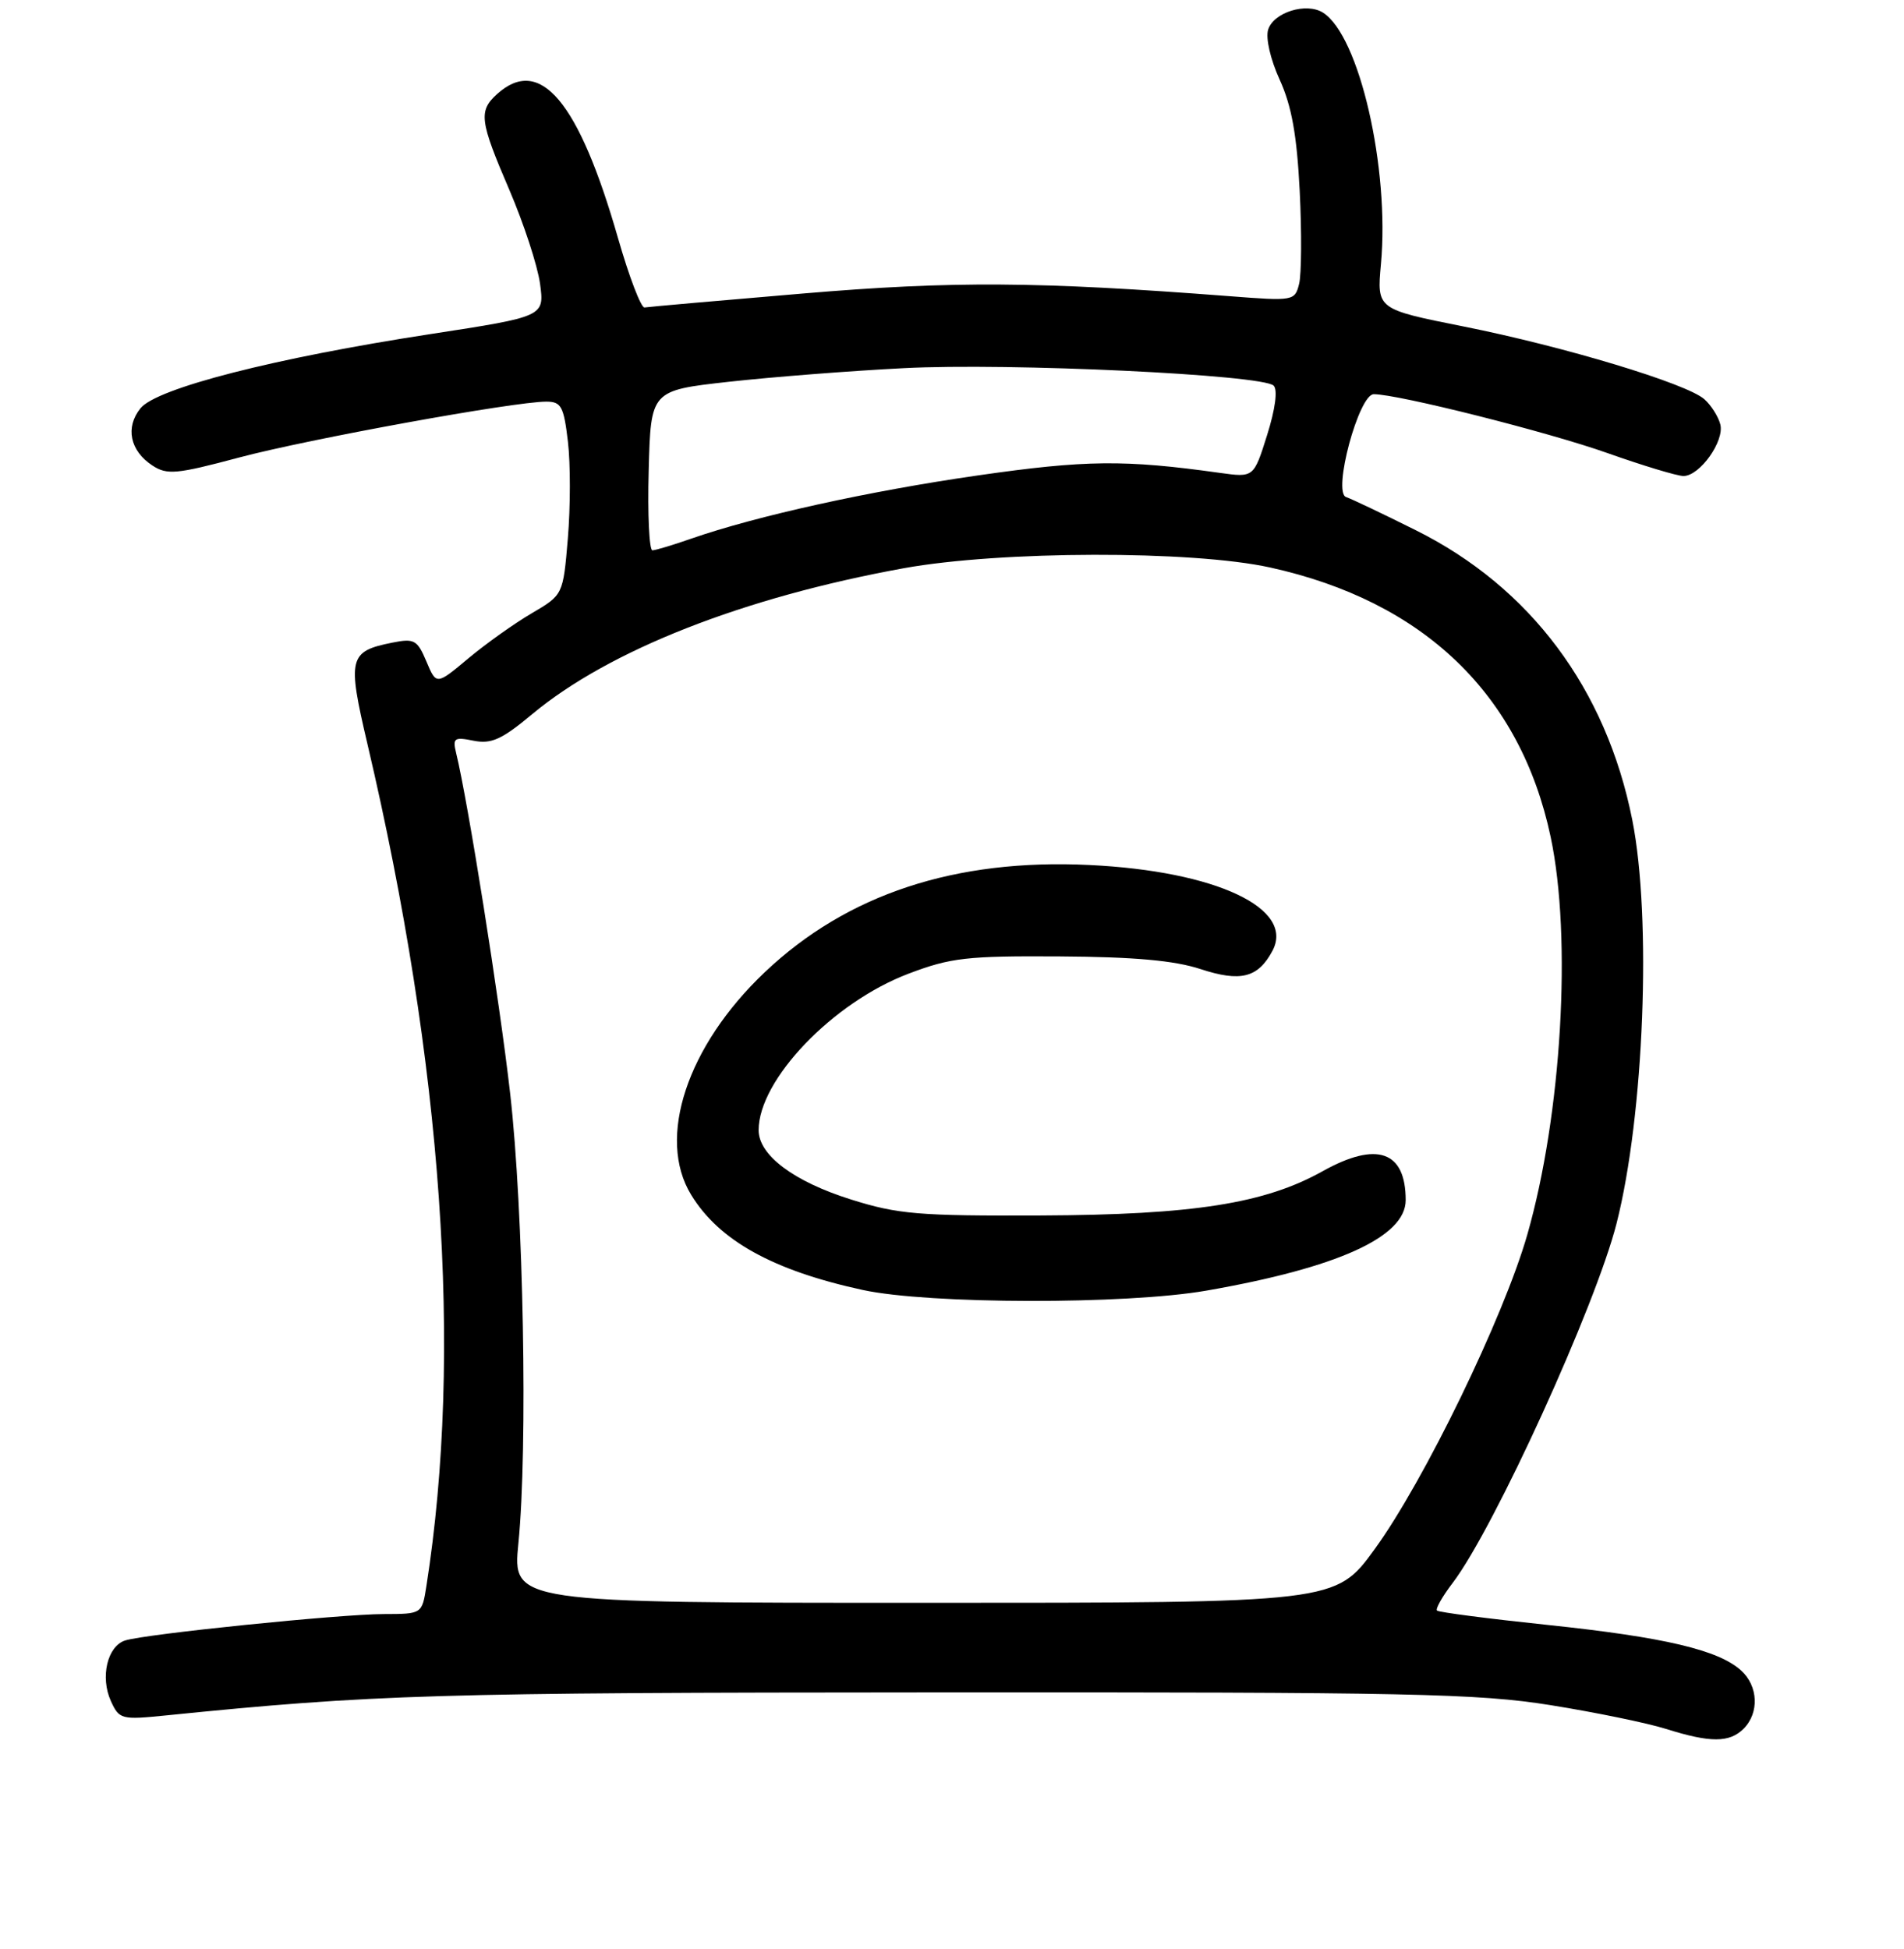 <?xml version="1.0" encoding="UTF-8" standalone="no"?>
<!DOCTYPE svg PUBLIC "-//W3C//DTD SVG 1.1//EN" "http://www.w3.org/Graphics/SVG/1.1/DTD/svg11.dtd" >
<svg xmlns="http://www.w3.org/2000/svg" xmlns:xlink="http://www.w3.org/1999/xlink" version="1.1" viewBox="0 0 256 262">
 <g >
 <path fill="currentColor"
d=" M 234.43 232.43 C 236.56 230.30 236.41 226.68 234.09 224.59 C 231.06 221.84 223.77 220.12 208.17 218.48 C 200.17 217.64 193.44 216.77 193.21 216.54 C 192.98 216.32 193.93 214.64 195.32 212.82 C 200.90 205.48 214.54 175.57 217.35 164.50 C 221.06 149.93 222.09 123.38 219.46 110.21 C 215.95 92.61 205.77 78.98 190.40 71.31 C 185.95 69.09 181.71 67.07 180.99 66.83 C 179.14 66.21 182.69 53.00 184.71 53.00 C 187.97 53.00 208.15 58.08 216.17 60.93 C 220.94 62.62 225.52 64.00 226.35 64.00 C 228.54 64.00 231.89 59.30 231.30 57.05 C 231.03 56.00 230.06 54.47 229.15 53.67 C 226.76 51.56 210.36 46.61 196.81 43.90 C 185.12 41.57 185.12 41.57 185.67 35.53 C 186.86 22.61 182.76 4.77 177.88 1.70 C 175.65 0.29 171.25 1.65 170.51 3.98 C 170.15 5.10 170.81 7.98 172.06 10.72 C 173.67 14.25 174.37 18.17 174.75 25.67 C 175.03 31.27 174.99 36.89 174.67 38.17 C 174.10 40.46 173.92 40.49 165.29 39.82 C 139.52 37.84 128.14 37.76 108.00 39.46 C 96.72 40.41 87.12 41.26 86.66 41.34 C 86.20 41.43 84.59 37.23 83.09 32.00 C 77.81 13.60 72.62 7.42 66.83 12.65 C 64.32 14.93 64.48 16.22 68.50 25.57 C 70.42 30.05 72.27 35.70 72.61 38.14 C 73.21 42.56 73.21 42.56 57.86 44.92 C 37.00 48.12 21.07 52.19 18.89 54.89 C 16.82 57.45 17.47 60.61 20.48 62.58 C 22.46 63.88 23.70 63.77 32.12 61.52 C 41.51 59.02 69.11 54.00 73.44 54.00 C 75.46 54.00 75.80 54.63 76.36 59.39 C 76.71 62.36 76.70 68.21 76.35 72.38 C 75.71 79.98 75.71 79.98 71.50 82.45 C 69.19 83.80 65.35 86.53 62.98 88.51 C 58.67 92.12 58.67 92.12 57.33 88.93 C 56.11 86.04 55.70 85.81 52.76 86.40 C 46.89 87.57 46.68 88.44 49.41 100.06 C 59.52 143.12 62.24 181.91 57.33 213.25 C 56.74 217.00 56.74 217.00 51.62 217.01 C 45.74 217.02 19.55 219.69 16.83 220.56 C 14.43 221.32 13.45 225.50 14.91 228.71 C 16.03 231.17 16.33 231.24 22.29 230.64 C 50.32 227.81 58.32 227.57 126.00 227.54 C 189.61 227.50 198.71 227.69 208.50 229.26 C 214.55 230.23 221.53 231.67 224.00 232.45 C 229.97 234.33 232.53 234.32 234.43 232.43 Z  M 69.70 207.50 C 70.98 194.68 70.39 162.73 68.59 147.00 C 67.15 134.35 62.93 107.81 61.33 101.25 C 60.84 99.23 61.07 99.06 63.68 99.59 C 66.06 100.06 67.47 99.43 71.54 96.03 C 81.87 87.42 99.94 80.32 121.50 76.40 C 134.53 74.04 160.25 73.98 170.78 76.30 C 191.42 80.85 204.42 93.34 208.49 112.52 C 211.37 126.11 209.97 149.88 205.35 166.00 C 202.17 177.11 191.47 199.15 184.83 208.28 C 179.58 215.50 179.58 215.50 124.24 215.50 C 68.91 215.50 68.91 215.50 69.70 207.50 Z  M 162.17 173.53 C 179.86 170.45 189.00 166.30 189.00 161.36 C 189.00 154.75 185.12 153.40 177.83 157.47 C 170.05 161.82 160.45 163.33 140.00 163.42 C 123.52 163.49 120.73 163.26 114.42 161.27 C 106.71 158.85 102.00 155.31 102.00 151.95 C 102.00 145.18 111.97 134.77 122.16 130.91 C 127.82 128.76 130.01 128.51 142.50 128.59 C 152.48 128.65 157.91 129.14 161.41 130.29 C 166.80 132.06 169.14 131.47 171.08 127.85 C 174.14 122.13 163.50 117.12 146.50 116.30 C 128.43 115.42 113.89 120.22 102.82 130.72 C 92.37 140.63 88.27 153.01 92.92 160.63 C 96.67 166.79 103.93 170.82 116.02 173.44 C 124.89 175.36 151.36 175.41 162.17 173.53 Z  M 87.22 63.25 C 87.50 52.50 87.50 52.50 98.00 51.33 C 103.78 50.69 114.35 49.86 121.50 49.50 C 135.72 48.76 169.78 50.38 171.25 51.85 C 171.81 52.41 171.47 55.00 170.37 58.49 C 168.57 64.21 168.57 64.21 164.03 63.58 C 151.20 61.78 145.96 61.84 131.48 63.92 C 116.82 66.03 101.73 69.36 92.91 72.43 C 90.49 73.28 88.15 73.98 87.72 73.99 C 87.29 73.99 87.06 69.16 87.22 63.25 Z "/>
</g>
</svg>